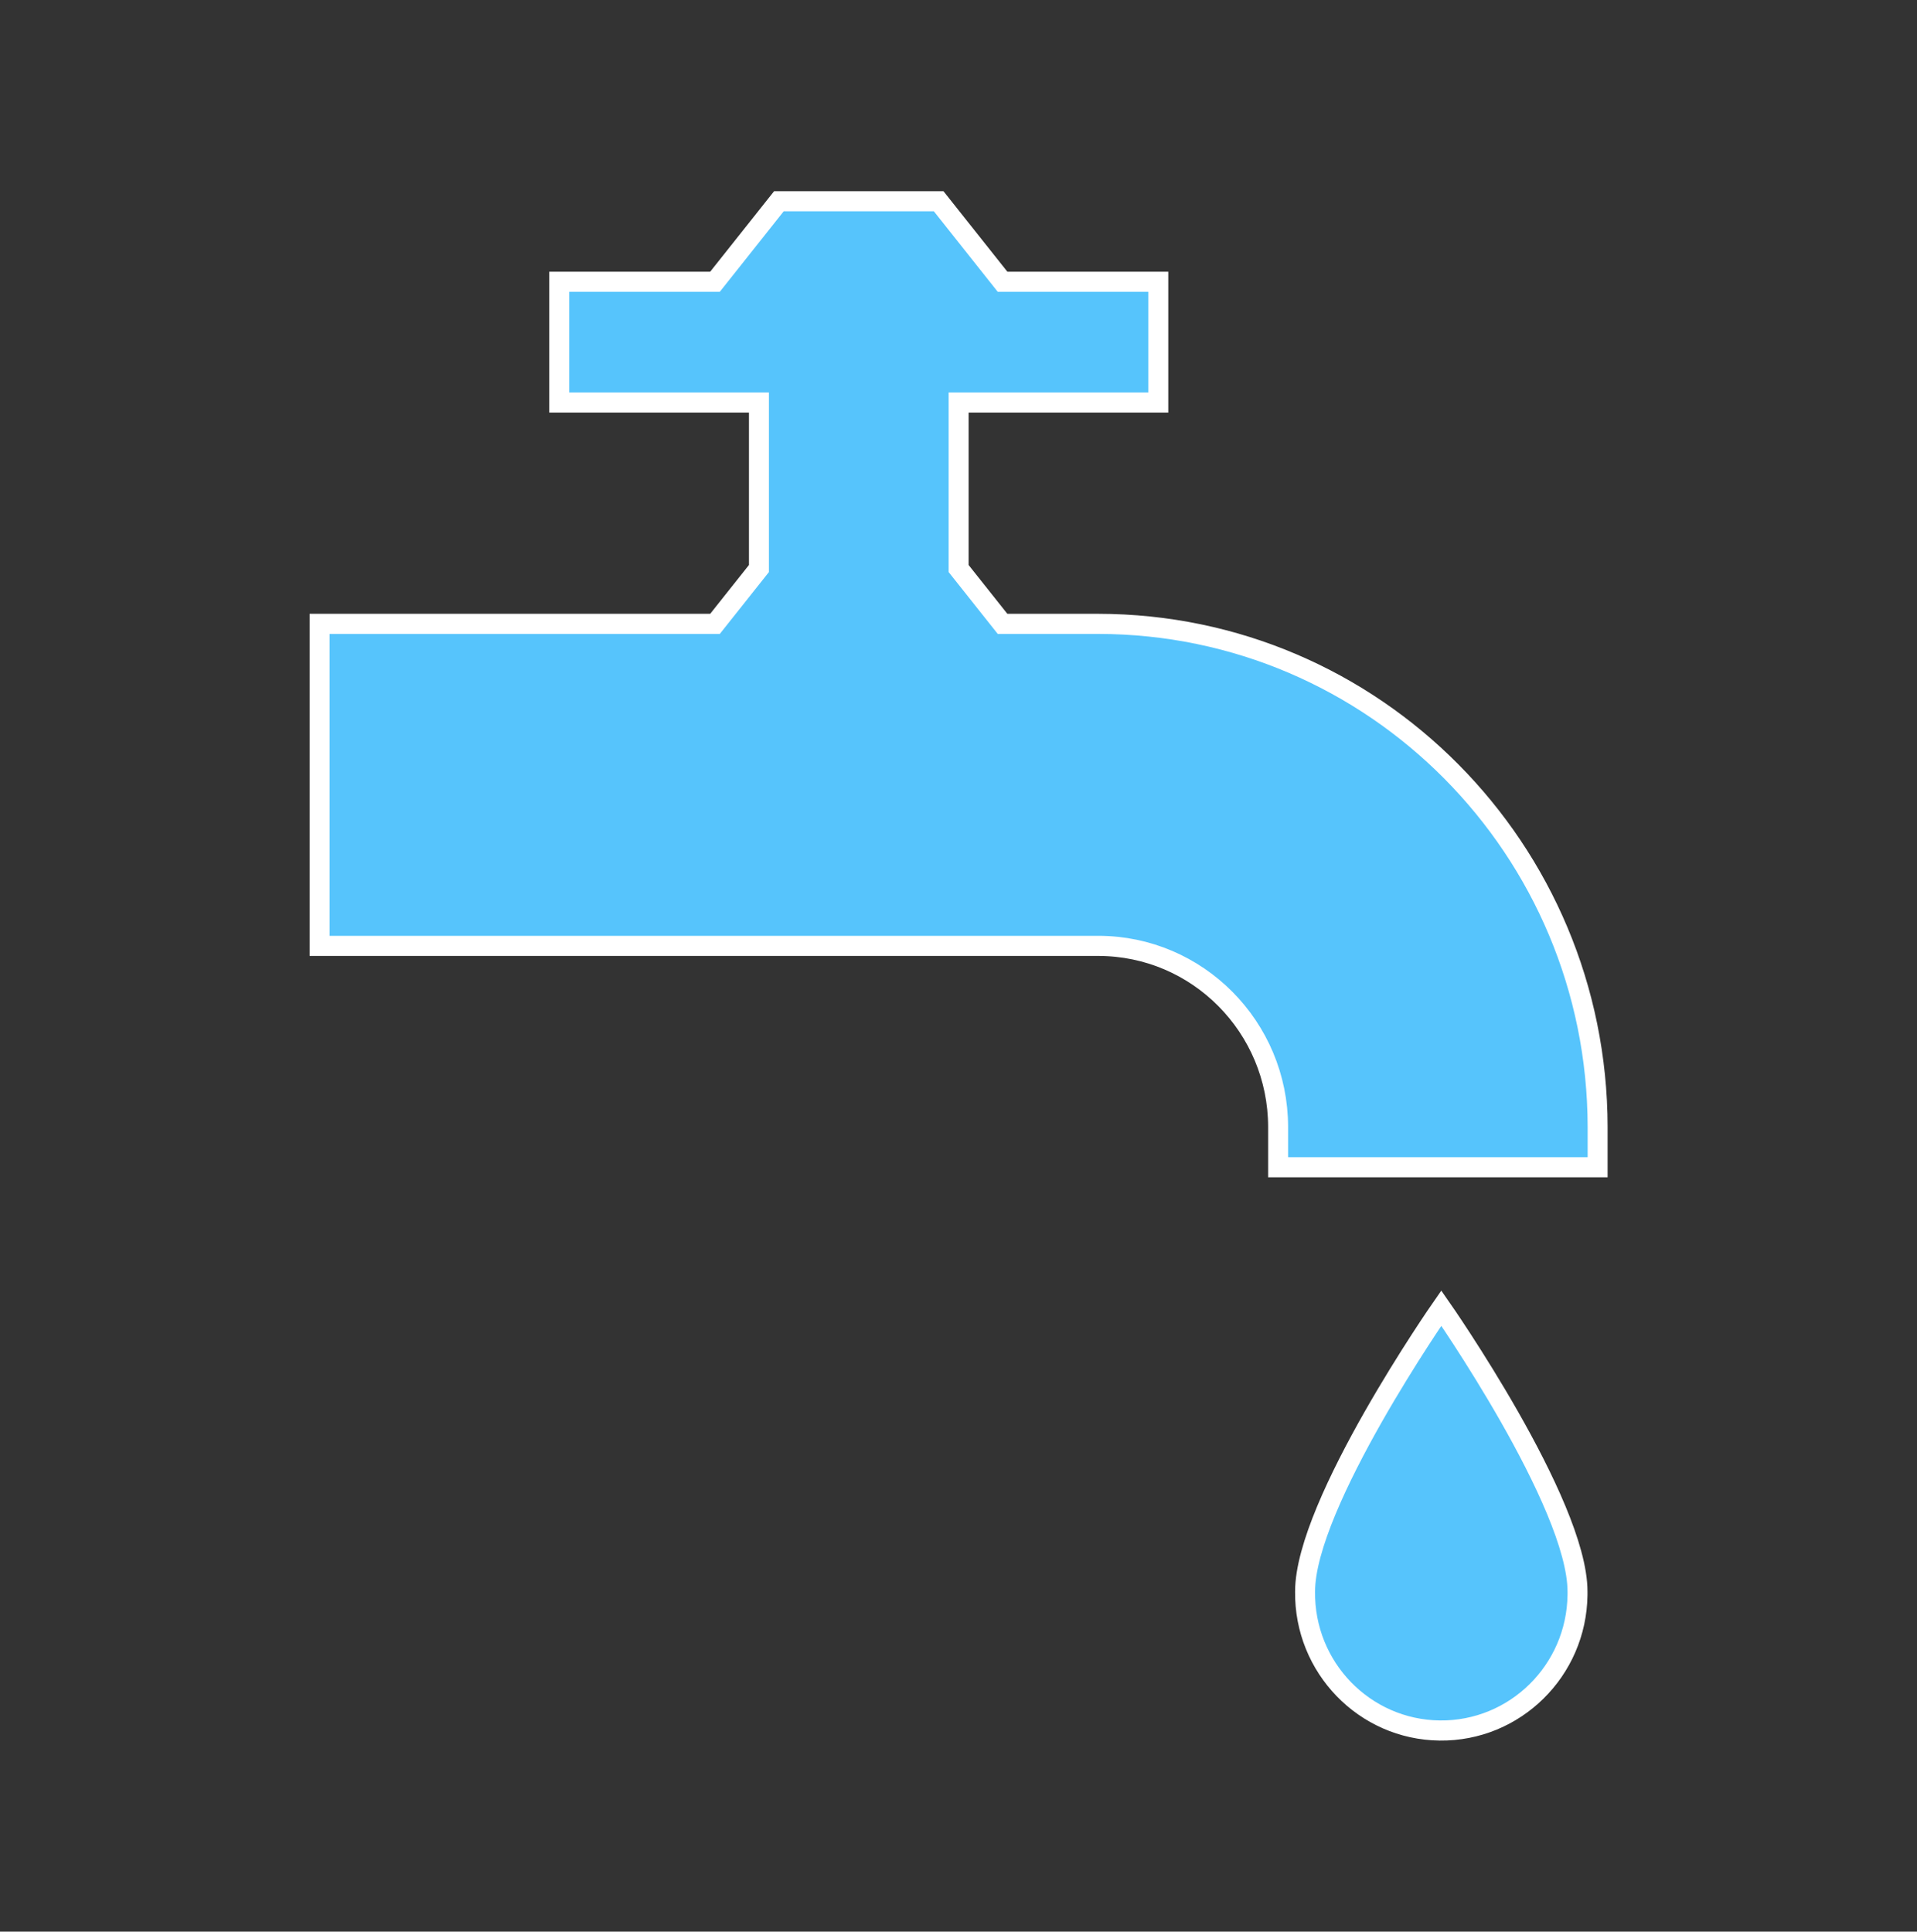 <svg width="128" height="129" xmlns="http://www.w3.org/2000/svg" xmlns:xlink="http://www.w3.org/1999/xlink" xml:space="preserve" overflow="hidden"><rect width="100%" height="100%" fill="#333333" stroke="none"/><defs><clipPath id="clip0"><rect x="404" y="137" width="128" height="129"/></clipPath></defs><g clip-path="url(#clip0)" transform="translate(-404 -137)"><path d="M73.341 41.333 66.941 41.333 64.008 37.667 64.008 26.667 77.341 26.667 77.341 18.667 66.941 18.667 62.675 13.333 52.008 13.333 47.741 18.667 37.341 18.667 37.341 26.667 50.675 26.667 50.675 37.667 47.741 41.333 21.341 41.333 21.341 62.667 73.341 62.667C79.966 62.674 85.334 68.042 85.341 74.667L85.341 77.333 106.675 77.333 106.675 74.667C106.654 56.266 91.742 41.354 73.341 41.333Z" stroke="#FFFFFF" stroke-width="1.333" fill="#56C4FC" transform="matrix(1 0 0 1.008 404 137)"/><path d="M87.141 105.445C87.081 110.469 91.103 114.59 96.126 114.651 101.15 114.712 105.271 110.689 105.332 105.666 105.333 105.592 105.333 105.519 105.332 105.445 105.333 99.591 96.237 86.667 96.237 86.667 96.237 86.667 87.141 99.628 87.141 105.445Z" stroke="#FFFFFF" stroke-width="1.333" fill="#56C4FC" transform="matrix(1 0 0 1.008 404 137)"/></g></svg>